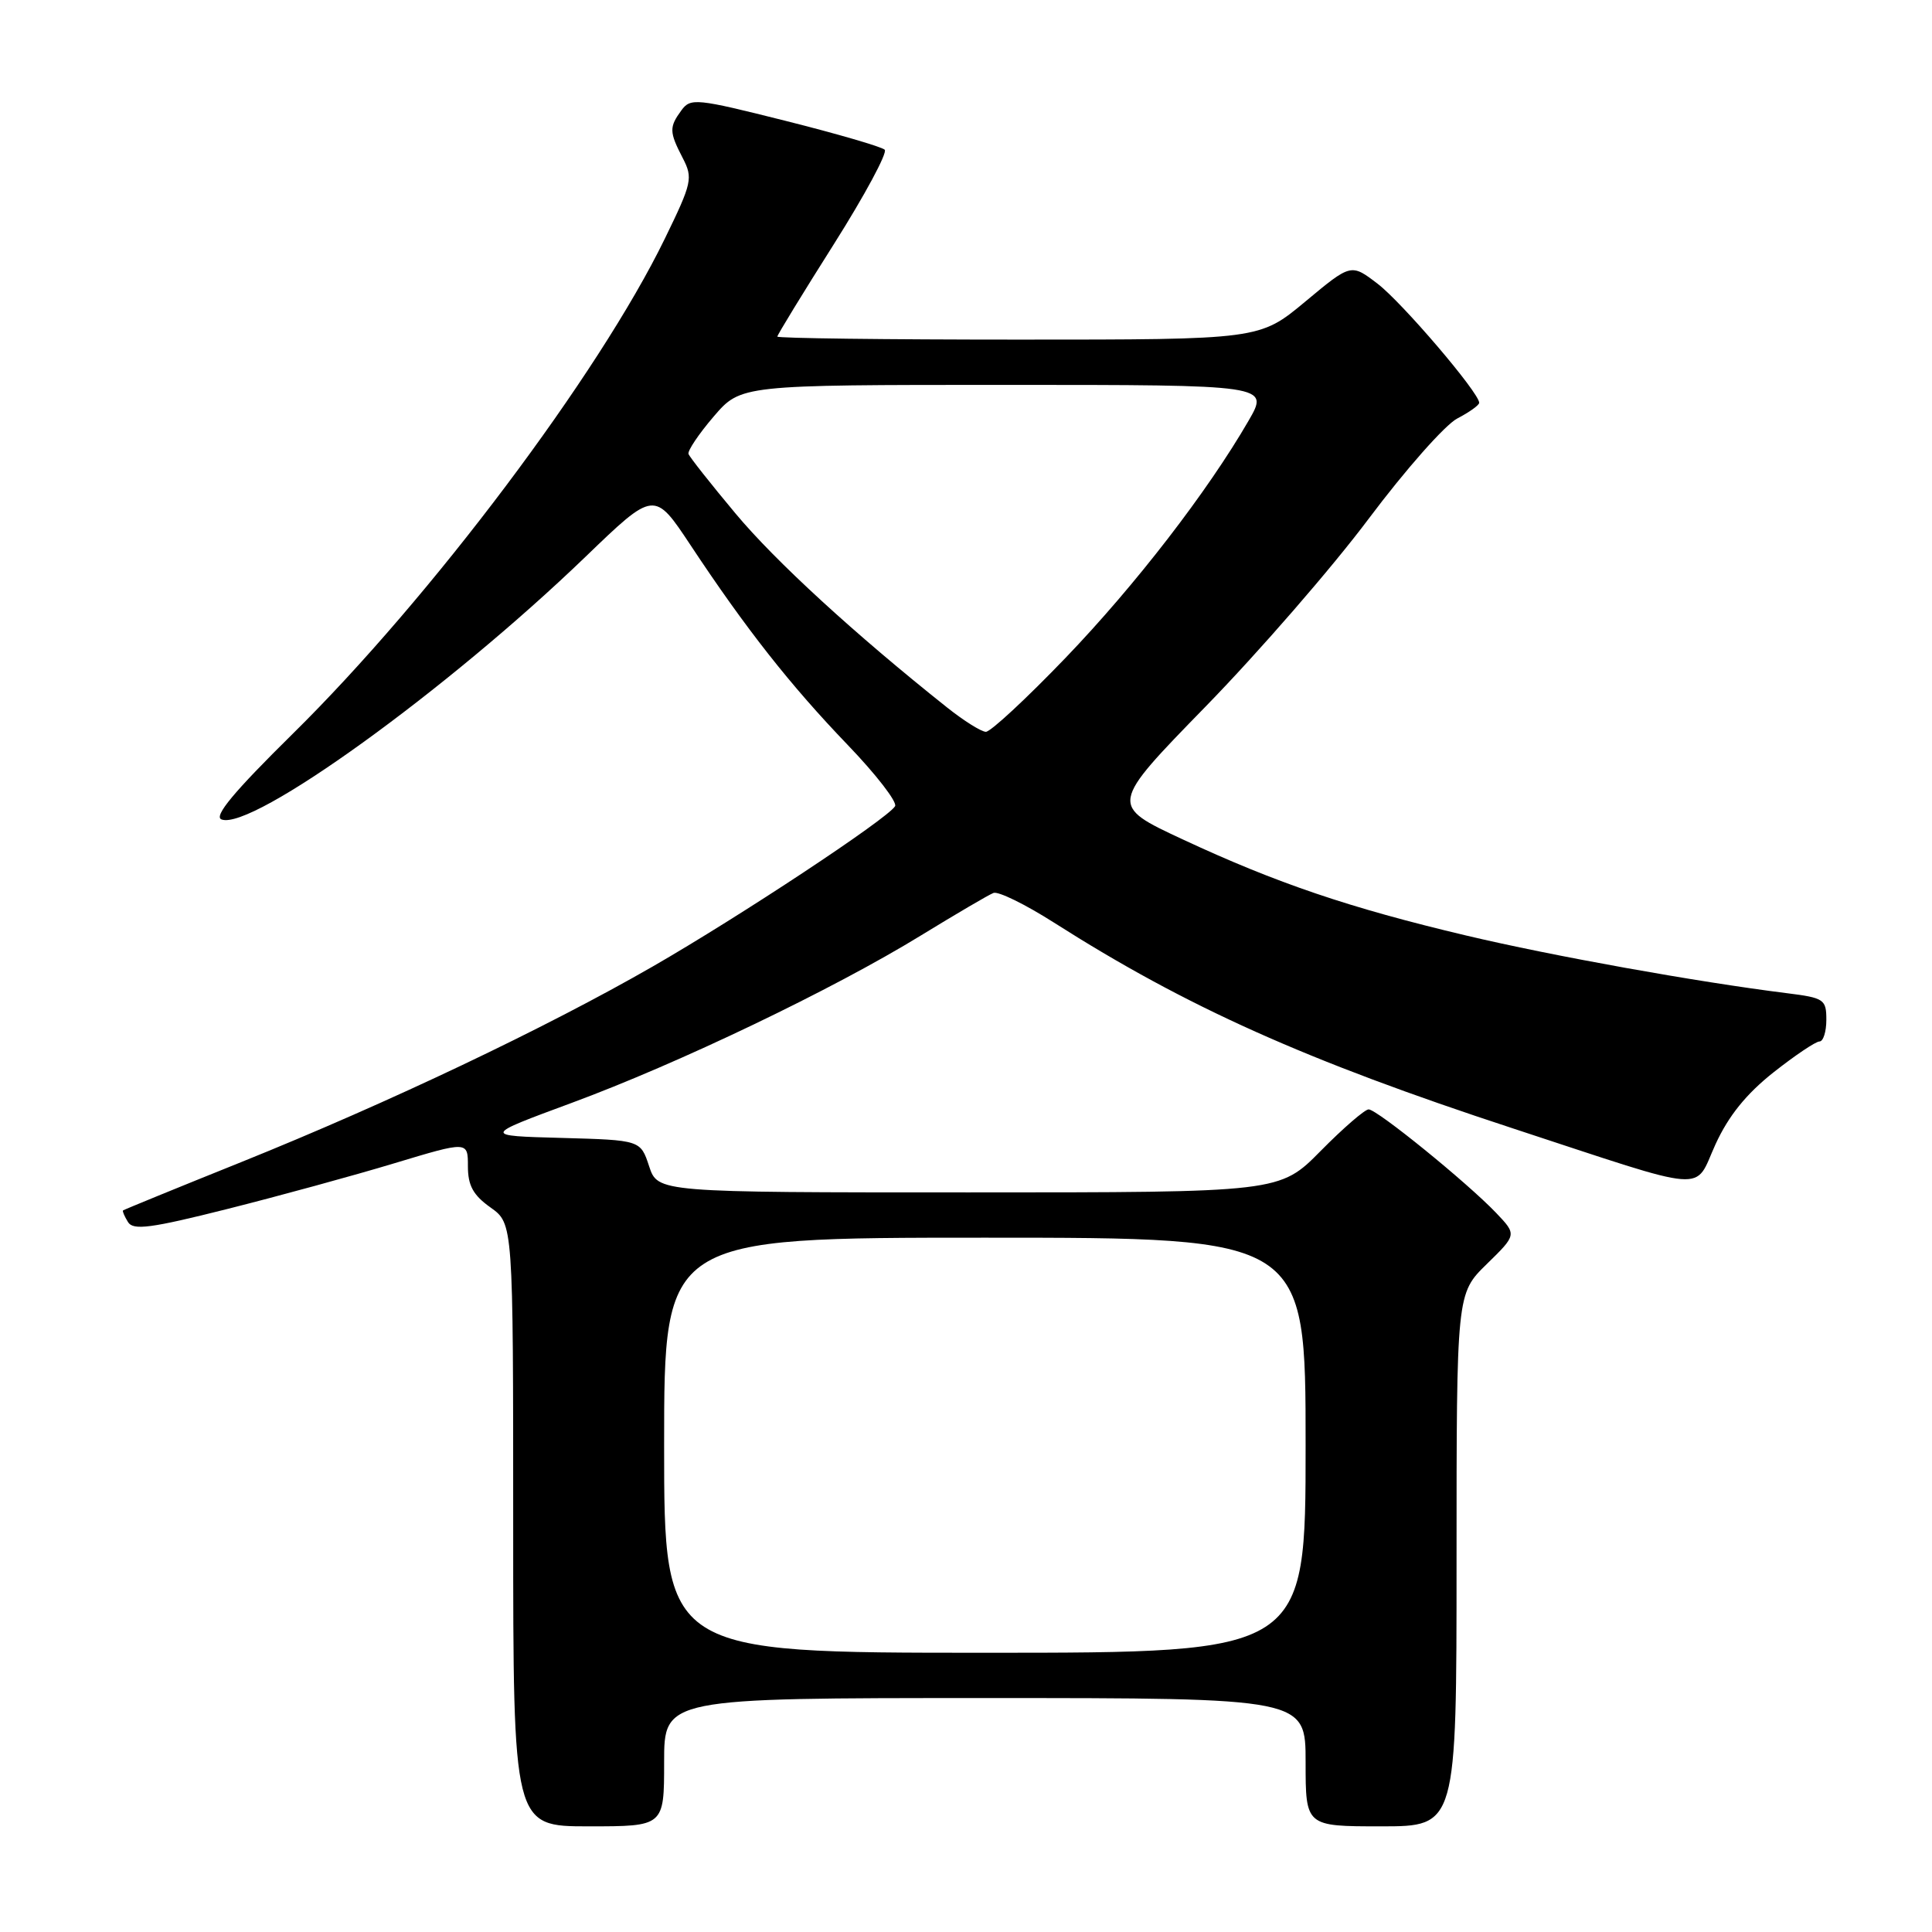 <?xml version="1.0" encoding="UTF-8" standalone="no"?>
<!DOCTYPE svg PUBLIC "-//W3C//DTD SVG 1.1//EN" "http://www.w3.org/Graphics/SVG/1.1/DTD/svg11.dtd" >
<svg xmlns="http://www.w3.org/2000/svg" xmlns:xlink="http://www.w3.org/1999/xlink" version="1.1" viewBox="0 0 256 256">
 <g >
 <path fill="currentColor"
d=" M 88.00 233.50 C 88.00 225.00 88.00 225.00 130.50 225.00 C 173.00 225.00 173.00 225.00 173.00 233.50 C 173.00 242.00 173.00 242.00 183.00 242.00 C 193.00 242.00 193.00 242.00 193.00 206.70 C 193.00 171.41 193.00 171.41 197.00 167.50 C 200.99 163.60 200.99 163.60 198.25 160.72 C 194.41 156.70 182.47 147.00 181.35 147.00 C 180.85 147.00 177.99 149.47 175.00 152.50 C 169.57 158.00 169.57 158.00 128.36 158.00 C 87.16 158.00 87.16 158.00 86.01 154.53 C 84.87 151.07 84.87 151.07 74.41 150.78 C 63.95 150.50 63.95 150.50 75.72 146.15 C 89.91 140.91 110.38 131.10 122.00 123.97 C 126.67 121.11 131.01 118.56 131.64 118.32 C 132.27 118.07 135.87 119.84 139.64 122.24 C 157.23 133.44 173.03 140.52 200.44 149.51 C 227.01 158.23 224.39 158.02 227.32 151.61 C 229.04 147.86 231.39 144.95 234.99 142.10 C 237.84 139.85 240.59 138.00 241.09 138.00 C 241.59 138.00 242.00 136.71 242.00 135.13 C 242.00 132.42 241.71 132.22 236.75 131.60 C 224.84 130.11 205.74 126.68 194.23 123.95 C 178.82 120.30 169.15 117.02 156.75 111.24 C 147.00 106.70 147.00 106.70 159.77 93.60 C 166.80 86.39 176.52 75.20 181.37 68.72 C 186.22 62.25 191.50 56.27 193.10 55.45 C 194.69 54.62 196.00 53.69 196.00 53.37 C 196.00 52.04 185.78 40.07 182.53 37.59 C 179.02 34.91 179.02 34.91 172.96 39.96 C 166.90 45.00 166.90 45.00 134.95 45.00 C 117.38 45.00 103.00 44.82 103.00 44.60 C 103.00 44.38 106.36 38.88 110.48 32.37 C 114.59 25.87 117.62 20.23 117.23 19.84 C 116.83 19.45 110.89 17.72 104.04 16.00 C 92.26 13.04 91.50 12.96 90.29 14.62 C 88.66 16.85 88.67 17.47 90.46 20.93 C 91.84 23.60 91.71 24.20 88.09 31.63 C 79.36 49.57 57.07 79.23 38.77 97.25 C 30.98 104.93 28.28 108.17 29.35 108.58 C 33.36 110.12 59.23 91.46 77.60 73.76 C 86.70 64.99 86.70 64.99 91.51 72.25 C 98.83 83.31 104.72 90.79 112.30 98.68 C 116.10 102.63 118.93 106.30 118.60 106.83 C 117.57 108.51 97.99 121.45 86.50 128.06 C 72.31 136.22 51.53 146.10 32.00 153.97 C 23.47 157.40 16.41 160.29 16.30 160.39 C 16.20 160.48 16.49 161.17 16.96 161.93 C 17.65 163.06 19.98 162.75 30.15 160.19 C 36.94 158.48 46.89 155.76 52.25 154.14 C 62.00 151.20 62.00 151.20 62.00 154.53 C 62.00 157.09 62.69 158.36 65.00 160.00 C 68.00 162.14 68.00 162.14 68.00 202.07 C 68.00 242.00 68.00 242.00 78.00 242.00 C 88.00 242.00 88.00 242.00 88.00 233.50 Z  M 88.00 191.50 C 88.00 164.00 88.00 164.00 130.50 164.00 C 173.00 164.00 173.00 164.00 173.00 191.50 C 173.00 219.00 173.00 219.00 130.50 219.00 C 88.00 219.00 88.00 219.00 88.00 191.50 Z  M 125.50 93.75 C 113.25 84.01 102.72 74.35 97.46 68.04 C 94.18 64.12 91.38 60.57 91.23 60.15 C 91.09 59.74 92.58 57.51 94.56 55.20 C 98.16 51.00 98.16 51.00 133.17 51.00 C 168.19 51.00 168.19 51.00 165.44 55.75 C 160.02 65.12 150.44 77.54 141.18 87.18 C 135.99 92.58 131.25 96.98 130.63 96.97 C 130.01 96.95 127.70 95.50 125.50 93.75 Z "/>
</g>
</svg>